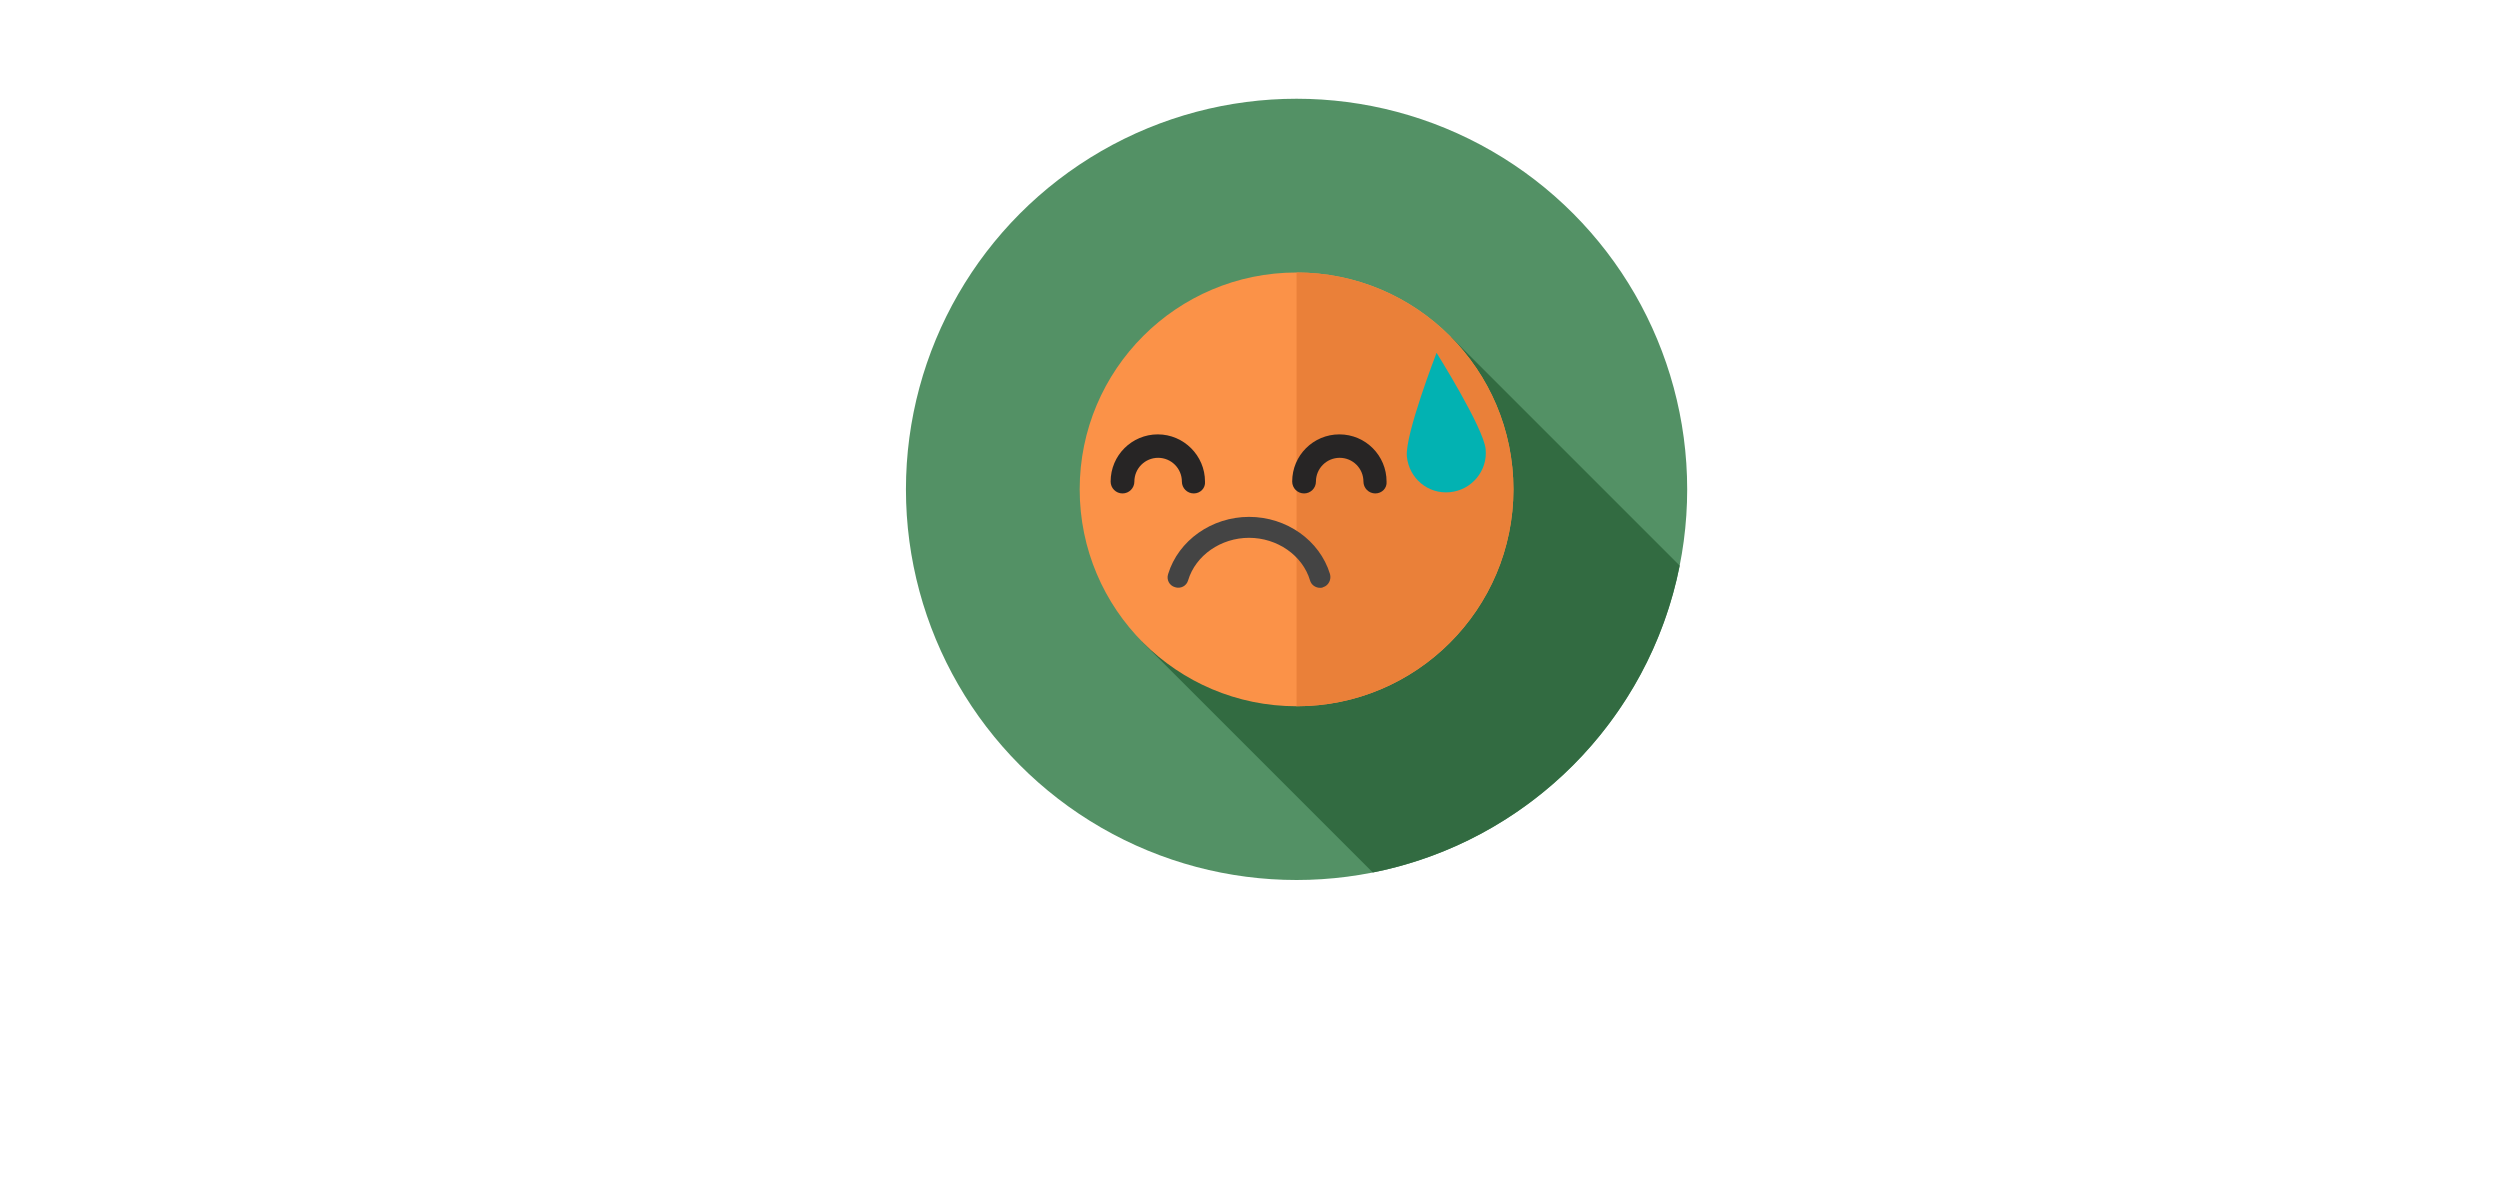 <?xml version="1.0" encoding="utf-8"?>
<!-- Generator: Adobe Illustrator 23.0.1, SVG Export Plug-In . SVG Version: 6.00 Build 0)  -->
<svg version="1.1" id="Layer_1" xmlns="http://www.w3.org/2000/svg" xmlns:xlink="http://www.w3.org/1999/xlink" x="0px" y="0px"
	 viewBox="0 0 800 382.3" style="enable-background:new 0 0 800 382.3;" xml:space="preserve">
<style type="text/css">
	.st0{fill:#539165;}
	.st1{fill:#326B41;}
	.st2{fill:#FB9248;}
	.st3{fill:#EA8039;}
	.st4{fill:#272525;}
	.st5{fill:#444444;}
	.st6{fill:#02B2B2;}
</style>
<g>
	<circle class="st0" cx="414.9" cy="156.6" r="125"/>
	<path class="st1" d="M365.4,205.3l73.9,73.9c49.4-9.8,88.4-48.7,98.2-98.2l-73.2-73.2L365.4,205.3z"/>
	<circle class="st2" cx="414.9" cy="156.6" r="69.4"/>
	<path class="st3" d="M484.3,156.6c0-38.3-31.1-69.4-69.4-69.4V226C453.2,226,484.3,194.9,484.3,156.6z"/>
	<g>
		<path class="st4" d="M382,157.9c-2.1,0-3.8-1.7-3.8-3.8c0-4.2-3.4-7.6-7.6-7.6c-4.2,0-7.6,3.4-7.6,7.6c0,2.1-1.7,3.8-3.8,3.8
			s-3.8-1.7-3.8-3.8c0-8.4,6.8-15.1,15.1-15.1s15.1,6.8,15.1,15.1C385.8,156.2,384.1,157.9,382,157.9z"/>
		<path class="st4" d="M440.1,157.9c-2.1,0-3.8-1.7-3.8-3.8c0-4.2-3.4-7.6-7.6-7.6c-4.2,0-7.6,3.4-7.6,7.6c0,2.1-1.7,3.8-3.8,3.8
			c-2.1,0-3.8-1.7-3.8-3.8c0-8.4,6.8-15.1,15.1-15.1c8.4,0,15.1,6.8,15.1,15.1C443.9,156.2,442.2,157.9,440.1,157.9z"/>
	</g>
	<path class="st5" d="M422.4,188.1c-1.4,0-2.8-0.9-3.2-2.4c-2.4-8-10.5-13.6-19.5-13.6c-9,0-17.1,5.6-19.5,13.6
		c-0.5,1.8-2.4,2.8-4.2,2.2c-1.8-0.5-2.8-2.4-2.2-4.2c3.3-10.8,14-18.3,25.9-18.3c12,0,22.6,7.5,25.9,18.3c0.5,1.8-0.5,3.7-2.2,4.2
		C423.1,188.1,422.8,188.1,422.4,188.1z"/>
	<path class="st6" d="M475.4,143.7c0.7,6.9-4.4,13.1-11.4,13.8s-13.1-4.4-13.8-11.4c-0.7-6.9,9.5-33.2,9.5-33.2
		S474.7,136.8,475.4,143.7z"/>
</g>
</svg>
